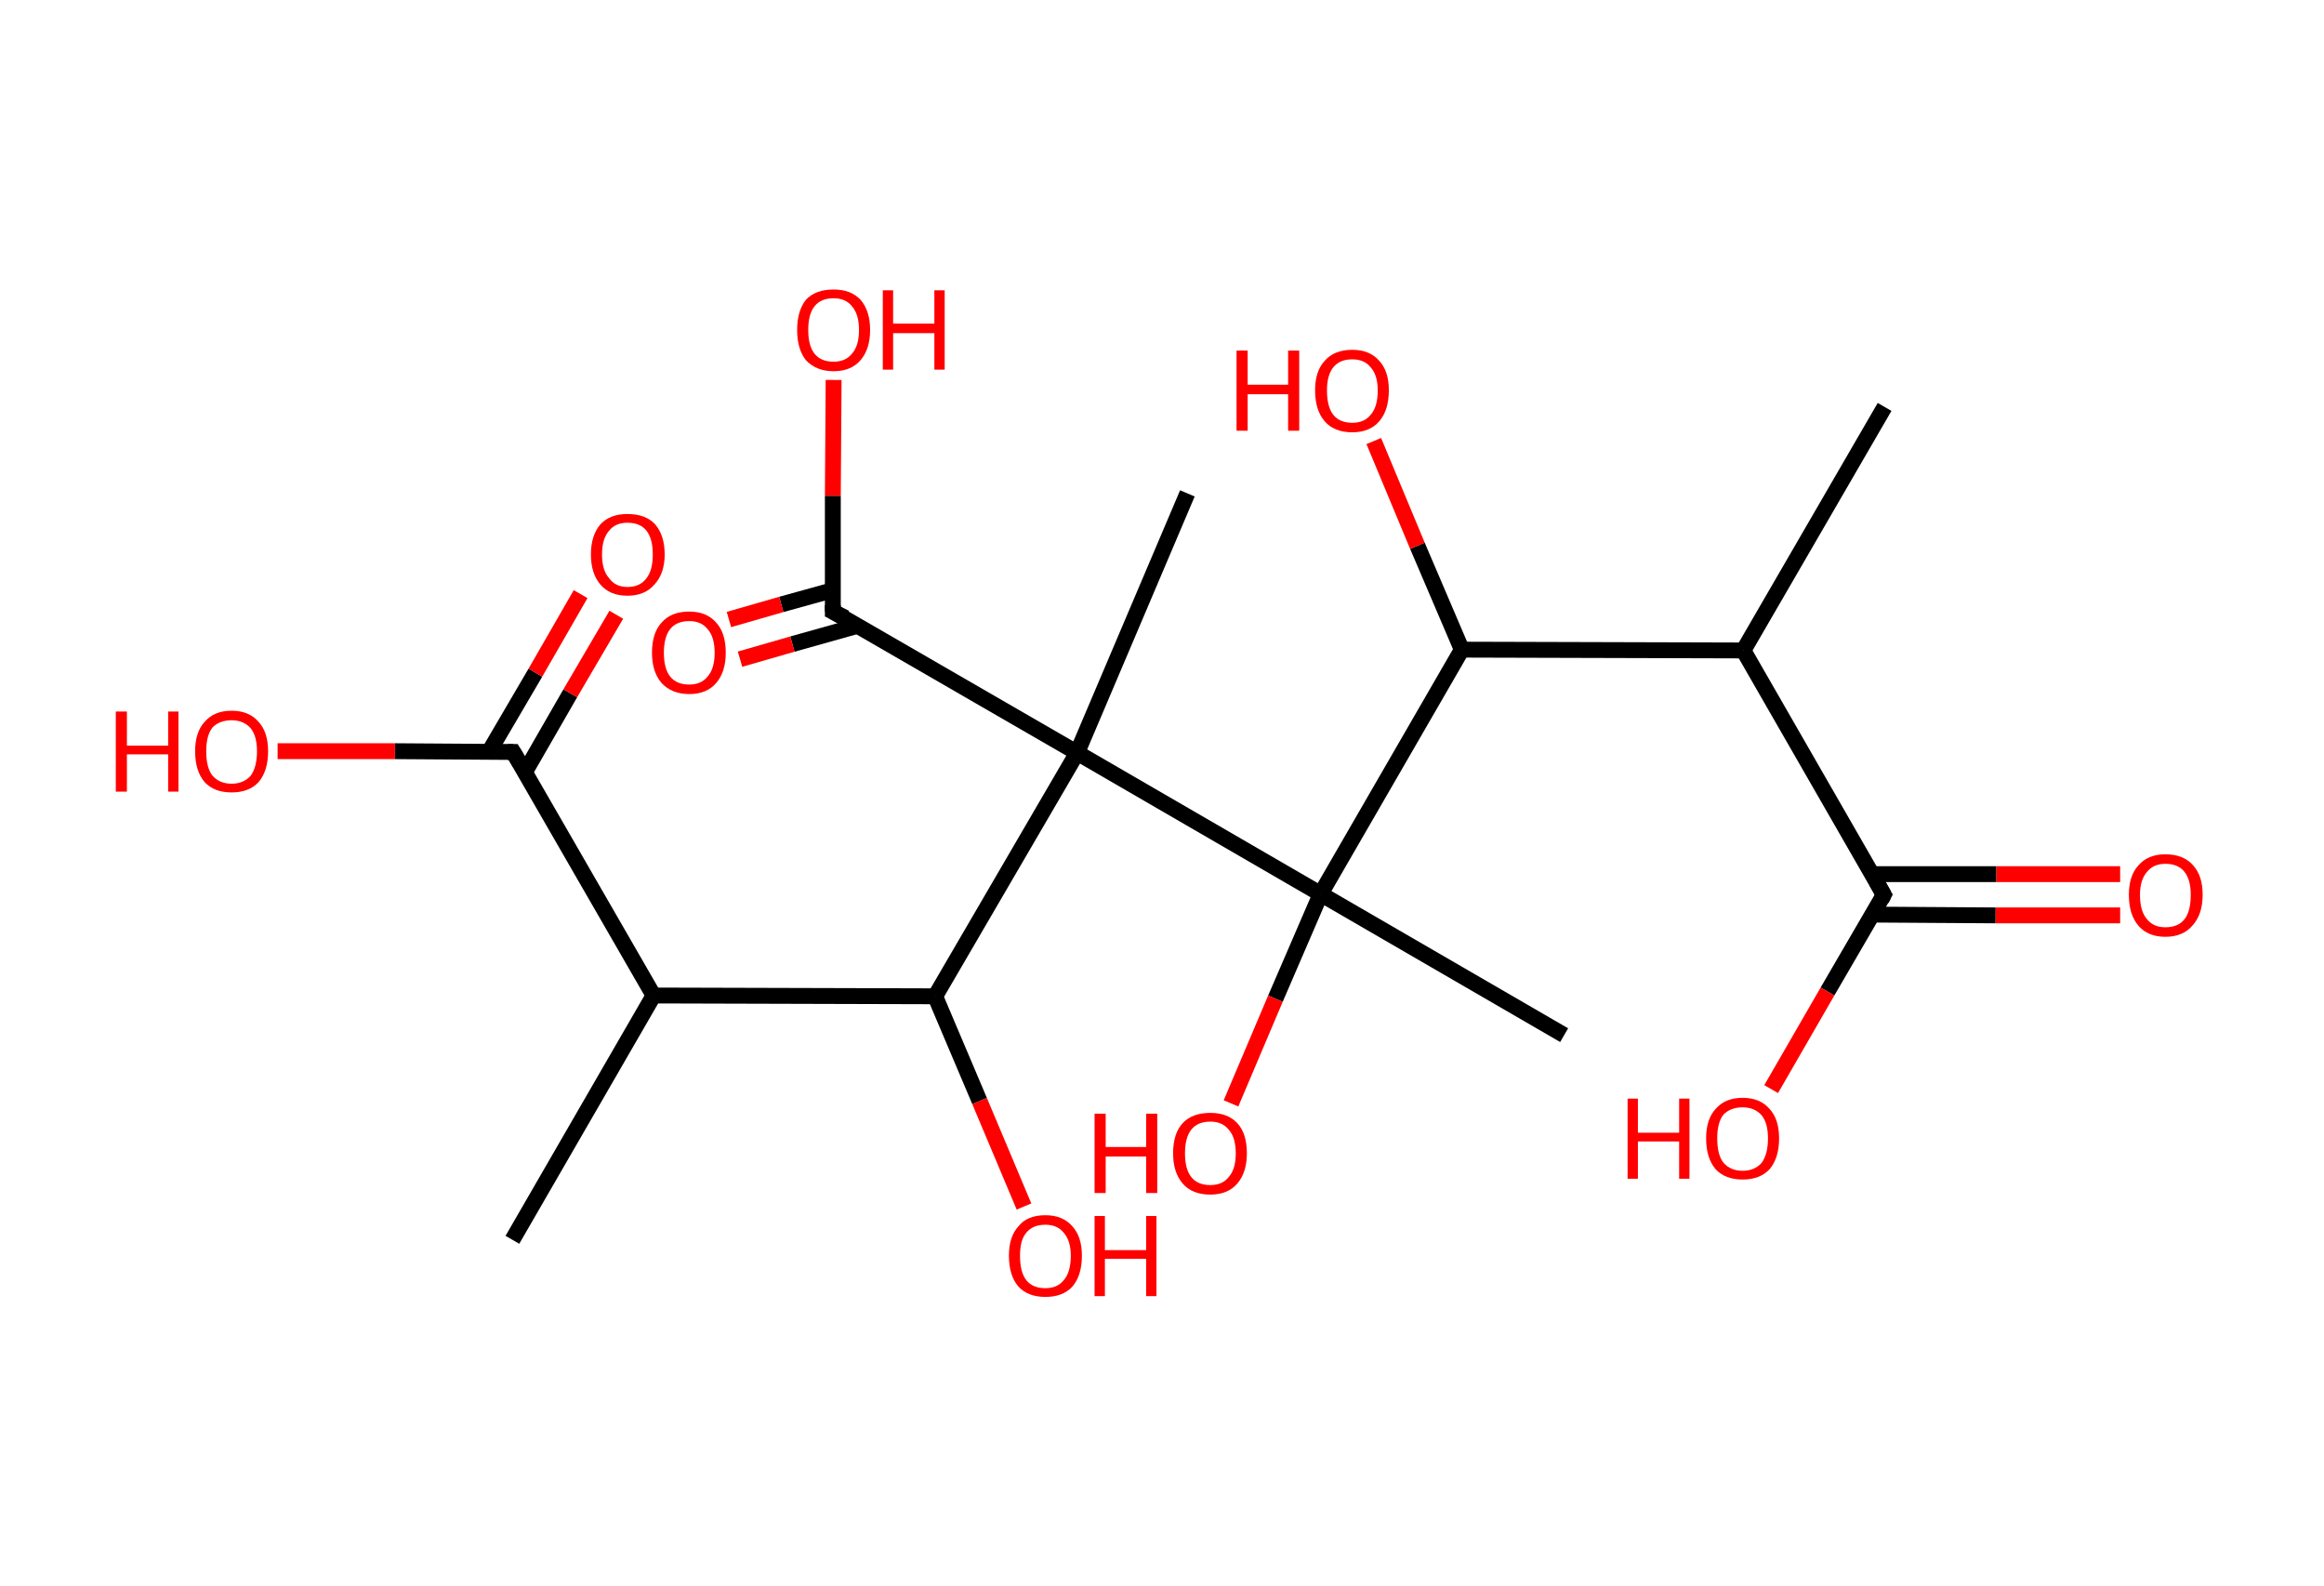 <?xml version='1.0' encoding='ASCII' standalone='yes'?>
<svg xmlns="http://www.w3.org/2000/svg" xmlns:rdkit="http://www.rdkit.org/xml" xmlns:xlink="http://www.w3.org/1999/xlink" version="1.1" baseProfile="full" xml:space="preserve" width="293px" height="200px" viewBox="0 0 293 200">
<!-- END OF HEADER -->
<rect style="opacity:1.0;fill:#FFFFFF;stroke:none" width="293.0" height="200.0" x="0.0" y="0.0"> </rect>
<path class="bond-0 atom-0 atom-1" d="M 237.6,51.3 L 219.8,82.0" style="fill:none;fill-rule:evenodd;stroke:#000000;stroke-width:2.0px;stroke-linecap:butt;stroke-linejoin:miter;stroke-opacity:1"/>
<path class="bond-1 atom-1 atom-2" d="M 219.8,82.0 L 237.5,112.8" style="fill:none;fill-rule:evenodd;stroke:#000000;stroke-width:2.0px;stroke-linecap:butt;stroke-linejoin:miter;stroke-opacity:1"/>
<path class="bond-2 atom-2 atom-3" d="M 236.0,115.3 L 251.6,115.4" style="fill:none;fill-rule:evenodd;stroke:#000000;stroke-width:2.0px;stroke-linecap:butt;stroke-linejoin:miter;stroke-opacity:1"/>
<path class="bond-2 atom-2 atom-3" d="M 251.6,115.4 L 267.3,115.4" style="fill:none;fill-rule:evenodd;stroke:#FF0000;stroke-width:2.0px;stroke-linecap:butt;stroke-linejoin:miter;stroke-opacity:1"/>
<path class="bond-2 atom-2 atom-3" d="M 236.0,110.2 L 251.7,110.2" style="fill:none;fill-rule:evenodd;stroke:#000000;stroke-width:2.0px;stroke-linecap:butt;stroke-linejoin:miter;stroke-opacity:1"/>
<path class="bond-2 atom-2 atom-3" d="M 251.7,110.2 L 267.3,110.2" style="fill:none;fill-rule:evenodd;stroke:#FF0000;stroke-width:2.0px;stroke-linecap:butt;stroke-linejoin:miter;stroke-opacity:1"/>
<path class="bond-3 atom-2 atom-4" d="M 237.5,112.8 L 230.4,125.0" style="fill:none;fill-rule:evenodd;stroke:#000000;stroke-width:2.0px;stroke-linecap:butt;stroke-linejoin:miter;stroke-opacity:1"/>
<path class="bond-3 atom-2 atom-4" d="M 230.4,125.0 L 223.3,137.3" style="fill:none;fill-rule:evenodd;stroke:#FF0000;stroke-width:2.0px;stroke-linecap:butt;stroke-linejoin:miter;stroke-opacity:1"/>
<path class="bond-4 atom-1 atom-5" d="M 219.8,82.0 L 184.3,81.9" style="fill:none;fill-rule:evenodd;stroke:#000000;stroke-width:2.0px;stroke-linecap:butt;stroke-linejoin:miter;stroke-opacity:1"/>
<path class="bond-5 atom-5 atom-6" d="M 184.3,81.9 L 178.7,68.8" style="fill:none;fill-rule:evenodd;stroke:#000000;stroke-width:2.0px;stroke-linecap:butt;stroke-linejoin:miter;stroke-opacity:1"/>
<path class="bond-5 atom-5 atom-6" d="M 178.7,68.8 L 173.2,55.6" style="fill:none;fill-rule:evenodd;stroke:#FF0000;stroke-width:2.0px;stroke-linecap:butt;stroke-linejoin:miter;stroke-opacity:1"/>
<path class="bond-6 atom-5 atom-7" d="M 184.3,81.9 L 166.5,112.7" style="fill:none;fill-rule:evenodd;stroke:#000000;stroke-width:2.0px;stroke-linecap:butt;stroke-linejoin:miter;stroke-opacity:1"/>
<path class="bond-7 atom-7 atom-8" d="M 166.5,112.7 L 197.2,130.5" style="fill:none;fill-rule:evenodd;stroke:#000000;stroke-width:2.0px;stroke-linecap:butt;stroke-linejoin:miter;stroke-opacity:1"/>
<path class="bond-8 atom-7 atom-9" d="M 166.5,112.7 L 160.8,125.9" style="fill:none;fill-rule:evenodd;stroke:#000000;stroke-width:2.0px;stroke-linecap:butt;stroke-linejoin:miter;stroke-opacity:1"/>
<path class="bond-8 atom-7 atom-9" d="M 160.8,125.9 L 155.2,139.1" style="fill:none;fill-rule:evenodd;stroke:#FF0000;stroke-width:2.0px;stroke-linecap:butt;stroke-linejoin:miter;stroke-opacity:1"/>
<path class="bond-9 atom-7 atom-10" d="M 166.5,112.7 L 135.8,94.9" style="fill:none;fill-rule:evenodd;stroke:#000000;stroke-width:2.0px;stroke-linecap:butt;stroke-linejoin:miter;stroke-opacity:1"/>
<path class="bond-10 atom-10 atom-11" d="M 135.8,94.9 L 149.7,62.2" style="fill:none;fill-rule:evenodd;stroke:#000000;stroke-width:2.0px;stroke-linecap:butt;stroke-linejoin:miter;stroke-opacity:1"/>
<path class="bond-11 atom-10 atom-12" d="M 135.8,94.9 L 105.0,77.1" style="fill:none;fill-rule:evenodd;stroke:#000000;stroke-width:2.0px;stroke-linecap:butt;stroke-linejoin:miter;stroke-opacity:1"/>
<path class="bond-12 atom-12 atom-13" d="M 105.0,74.4 L 98.5,76.2" style="fill:none;fill-rule:evenodd;stroke:#000000;stroke-width:2.0px;stroke-linecap:butt;stroke-linejoin:miter;stroke-opacity:1"/>
<path class="bond-12 atom-12 atom-13" d="M 98.5,76.2 L 91.9,78.1" style="fill:none;fill-rule:evenodd;stroke:#FF0000;stroke-width:2.0px;stroke-linecap:butt;stroke-linejoin:miter;stroke-opacity:1"/>
<path class="bond-12 atom-12 atom-13" d="M 108.1,78.9 L 99.9,81.2" style="fill:none;fill-rule:evenodd;stroke:#000000;stroke-width:2.0px;stroke-linecap:butt;stroke-linejoin:miter;stroke-opacity:1"/>
<path class="bond-12 atom-12 atom-13" d="M 99.9,81.2 L 93.3,83.1" style="fill:none;fill-rule:evenodd;stroke:#FF0000;stroke-width:2.0px;stroke-linecap:butt;stroke-linejoin:miter;stroke-opacity:1"/>
<path class="bond-13 atom-12 atom-14" d="M 105.0,77.1 L 105.0,62.5" style="fill:none;fill-rule:evenodd;stroke:#000000;stroke-width:2.0px;stroke-linecap:butt;stroke-linejoin:miter;stroke-opacity:1"/>
<path class="bond-13 atom-12 atom-14" d="M 105.0,62.5 L 105.1,47.9" style="fill:none;fill-rule:evenodd;stroke:#FF0000;stroke-width:2.0px;stroke-linecap:butt;stroke-linejoin:miter;stroke-opacity:1"/>
<path class="bond-14 atom-10 atom-15" d="M 135.8,94.9 L 117.9,125.6" style="fill:none;fill-rule:evenodd;stroke:#000000;stroke-width:2.0px;stroke-linecap:butt;stroke-linejoin:miter;stroke-opacity:1"/>
<path class="bond-15 atom-15 atom-16" d="M 117.9,125.6 L 123.5,138.8" style="fill:none;fill-rule:evenodd;stroke:#000000;stroke-width:2.0px;stroke-linecap:butt;stroke-linejoin:miter;stroke-opacity:1"/>
<path class="bond-15 atom-15 atom-16" d="M 123.5,138.8 L 129.1,152.1" style="fill:none;fill-rule:evenodd;stroke:#FF0000;stroke-width:2.0px;stroke-linecap:butt;stroke-linejoin:miter;stroke-opacity:1"/>
<path class="bond-16 atom-15 atom-17" d="M 117.9,125.6 L 82.4,125.5" style="fill:none;fill-rule:evenodd;stroke:#000000;stroke-width:2.0px;stroke-linecap:butt;stroke-linejoin:miter;stroke-opacity:1"/>
<path class="bond-17 atom-17 atom-18" d="M 82.4,125.5 L 64.6,156.3" style="fill:none;fill-rule:evenodd;stroke:#000000;stroke-width:2.0px;stroke-linecap:butt;stroke-linejoin:miter;stroke-opacity:1"/>
<path class="bond-18 atom-17 atom-19" d="M 82.4,125.5 L 64.7,94.8" style="fill:none;fill-rule:evenodd;stroke:#000000;stroke-width:2.0px;stroke-linecap:butt;stroke-linejoin:miter;stroke-opacity:1"/>
<path class="bond-19 atom-19 atom-20" d="M 66.2,97.3 L 71.9,87.4" style="fill:none;fill-rule:evenodd;stroke:#000000;stroke-width:2.0px;stroke-linecap:butt;stroke-linejoin:miter;stroke-opacity:1"/>
<path class="bond-19 atom-19 atom-20" d="M 71.9,87.4 L 77.7,77.5" style="fill:none;fill-rule:evenodd;stroke:#FF0000;stroke-width:2.0px;stroke-linecap:butt;stroke-linejoin:miter;stroke-opacity:1"/>
<path class="bond-19 atom-19 atom-20" d="M 61.7,94.7 L 67.5,84.8" style="fill:none;fill-rule:evenodd;stroke:#000000;stroke-width:2.0px;stroke-linecap:butt;stroke-linejoin:miter;stroke-opacity:1"/>
<path class="bond-19 atom-19 atom-20" d="M 67.5,84.8 L 73.2,74.9" style="fill:none;fill-rule:evenodd;stroke:#FF0000;stroke-width:2.0px;stroke-linecap:butt;stroke-linejoin:miter;stroke-opacity:1"/>
<path class="bond-20 atom-19 atom-21" d="M 64.7,94.8 L 49.8,94.7" style="fill:none;fill-rule:evenodd;stroke:#000000;stroke-width:2.0px;stroke-linecap:butt;stroke-linejoin:miter;stroke-opacity:1"/>
<path class="bond-20 atom-19 atom-21" d="M 49.8,94.7 L 35.0,94.7" style="fill:none;fill-rule:evenodd;stroke:#FF0000;stroke-width:2.0px;stroke-linecap:butt;stroke-linejoin:miter;stroke-opacity:1"/>
<path d="M 236.6,111.2 L 237.5,112.8 L 237.2,113.4" style="fill:none;stroke:#000000;stroke-width:2.0px;stroke-linecap:butt;stroke-linejoin:miter;stroke-opacity:1;"/>
<path d="M 106.6,77.9 L 105.0,77.1 L 105.0,76.3" style="fill:none;stroke:#000000;stroke-width:2.0px;stroke-linecap:butt;stroke-linejoin:miter;stroke-opacity:1;"/>
<path d="M 65.6,96.3 L 64.7,94.8 L 64.0,94.8" style="fill:none;stroke:#000000;stroke-width:2.0px;stroke-linecap:butt;stroke-linejoin:miter;stroke-opacity:1;"/>
<path class="atom-3" d="M 268.4 112.8 Q 268.4 110.4, 269.6 109.1 Q 270.8 107.7, 273.0 107.7 Q 275.3 107.7, 276.5 109.1 Q 277.7 110.4, 277.7 112.8 Q 277.7 115.3, 276.4 116.7 Q 275.2 118.1, 273.0 118.1 Q 270.8 118.1, 269.6 116.7 Q 268.4 115.3, 268.4 112.8 M 273.0 116.9 Q 274.6 116.9, 275.4 115.9 Q 276.2 114.9, 276.2 112.8 Q 276.2 110.9, 275.4 109.9 Q 274.6 108.9, 273.0 108.9 Q 271.5 108.9, 270.7 109.9 Q 269.8 110.9, 269.8 112.8 Q 269.8 114.9, 270.7 115.9 Q 271.5 116.9, 273.0 116.9 " fill="#FF0000"/>
<path class="atom-4" d="M 205.2 138.5 L 206.5 138.5 L 206.5 142.8 L 211.7 142.8 L 211.7 138.5 L 213.0 138.5 L 213.0 148.6 L 211.7 148.6 L 211.7 143.9 L 206.5 143.9 L 206.5 148.6 L 205.2 148.6 L 205.2 138.5 " fill="#FF0000"/>
<path class="atom-4" d="M 215.1 143.5 Q 215.1 141.1, 216.3 139.8 Q 217.5 138.4, 219.7 138.4 Q 221.9 138.4, 223.1 139.8 Q 224.3 141.1, 224.3 143.5 Q 224.3 146.0, 223.1 147.4 Q 221.9 148.7, 219.7 148.7 Q 217.5 148.7, 216.3 147.4 Q 215.1 146.0, 215.1 143.5 M 219.7 147.6 Q 221.2 147.6, 222.1 146.6 Q 222.9 145.5, 222.9 143.5 Q 222.9 141.6, 222.1 140.6 Q 221.2 139.6, 219.7 139.6 Q 218.2 139.6, 217.3 140.5 Q 216.5 141.5, 216.5 143.5 Q 216.5 145.6, 217.3 146.6 Q 218.2 147.6, 219.7 147.6 " fill="#FF0000"/>
<path class="atom-6" d="M 155.9 44.2 L 157.3 44.2 L 157.3 48.5 L 162.4 48.5 L 162.4 44.2 L 163.8 44.2 L 163.8 54.3 L 162.4 54.3 L 162.4 49.7 L 157.3 49.7 L 157.3 54.3 L 155.9 54.3 L 155.9 44.2 " fill="#FF0000"/>
<path class="atom-6" d="M 165.8 49.2 Q 165.8 46.8, 167.0 45.5 Q 168.2 44.1, 170.5 44.1 Q 172.7 44.1, 173.9 45.5 Q 175.1 46.8, 175.1 49.2 Q 175.1 51.7, 173.9 53.1 Q 172.7 54.5, 170.5 54.5 Q 168.2 54.5, 167.0 53.1 Q 165.8 51.7, 165.8 49.2 M 170.5 53.3 Q 172.0 53.3, 172.8 52.3 Q 173.7 51.3, 173.7 49.2 Q 173.7 47.3, 172.8 46.3 Q 172.0 45.3, 170.5 45.3 Q 168.9 45.3, 168.1 46.3 Q 167.3 47.3, 167.3 49.2 Q 167.3 51.3, 168.1 52.3 Q 168.9 53.3, 170.5 53.3 " fill="#FF0000"/>
<path class="atom-9" d="M 138.0 140.4 L 139.4 140.4 L 139.4 144.6 L 144.5 144.6 L 144.5 140.4 L 145.9 140.4 L 145.9 150.4 L 144.5 150.4 L 144.5 145.8 L 139.4 145.8 L 139.4 150.4 L 138.0 150.4 L 138.0 140.4 " fill="#FF0000"/>
<path class="atom-9" d="M 147.9 145.4 Q 147.9 142.9, 149.1 141.6 Q 150.3 140.3, 152.6 140.3 Q 154.8 140.3, 156.0 141.6 Q 157.2 142.9, 157.2 145.4 Q 157.2 147.8, 156.0 149.2 Q 154.8 150.6, 152.6 150.6 Q 150.3 150.6, 149.1 149.2 Q 147.9 147.8, 147.9 145.4 M 152.6 149.4 Q 154.1 149.4, 154.9 148.4 Q 155.8 147.4, 155.8 145.4 Q 155.8 143.4, 154.9 142.4 Q 154.1 141.4, 152.6 141.4 Q 151.0 141.4, 150.2 142.4 Q 149.4 143.4, 149.4 145.4 Q 149.4 147.4, 150.2 148.4 Q 151.0 149.4, 152.6 149.4 " fill="#FF0000"/>
<path class="atom-13" d="M 82.2 82.3 Q 82.2 79.8, 83.4 78.5 Q 84.6 77.1, 86.9 77.1 Q 89.1 77.1, 90.3 78.5 Q 91.5 79.8, 91.5 82.3 Q 91.5 84.7, 90.3 86.1 Q 89.1 87.5, 86.9 87.5 Q 84.7 87.5, 83.4 86.1 Q 82.2 84.7, 82.2 82.3 M 86.9 86.3 Q 88.4 86.3, 89.2 85.3 Q 90.1 84.3, 90.1 82.3 Q 90.1 80.3, 89.2 79.3 Q 88.4 78.3, 86.9 78.3 Q 85.3 78.3, 84.5 79.3 Q 83.7 80.3, 83.7 82.3 Q 83.7 84.3, 84.5 85.3 Q 85.3 86.3, 86.9 86.3 " fill="#FF0000"/>
<path class="atom-14" d="M 100.5 41.6 Q 100.5 39.2, 101.6 37.8 Q 102.8 36.5, 105.1 36.5 Q 107.3 36.5, 108.5 37.8 Q 109.7 39.2, 109.7 41.6 Q 109.7 44.0, 108.5 45.4 Q 107.3 46.8, 105.1 46.8 Q 102.9 46.8, 101.6 45.4 Q 100.5 44.0, 100.5 41.6 M 105.1 45.6 Q 106.6 45.6, 107.4 44.6 Q 108.3 43.6, 108.3 41.6 Q 108.3 39.6, 107.4 38.6 Q 106.6 37.6, 105.1 37.6 Q 103.5 37.6, 102.7 38.6 Q 101.9 39.6, 101.9 41.6 Q 101.9 43.6, 102.7 44.6 Q 103.5 45.6, 105.1 45.6 " fill="#FF0000"/>
<path class="atom-14" d="M 111.3 36.6 L 112.6 36.6 L 112.6 40.8 L 117.8 40.8 L 117.8 36.6 L 119.1 36.6 L 119.1 46.6 L 117.8 46.6 L 117.8 42.0 L 112.6 42.0 L 112.6 46.6 L 111.3 46.6 L 111.3 36.6 " fill="#FF0000"/>
<path class="atom-16" d="M 127.2 158.3 Q 127.2 155.9, 128.4 154.6 Q 129.5 153.2, 131.8 153.2 Q 134.0 153.2, 135.2 154.6 Q 136.4 155.9, 136.4 158.3 Q 136.4 160.8, 135.2 162.2 Q 134.0 163.5, 131.8 163.5 Q 129.6 163.5, 128.4 162.2 Q 127.2 160.8, 127.2 158.3 M 131.8 162.4 Q 133.3 162.4, 134.1 161.4 Q 135.0 160.4, 135.0 158.3 Q 135.0 156.4, 134.1 155.4 Q 133.3 154.4, 131.8 154.4 Q 130.2 154.4, 129.4 155.4 Q 128.6 156.3, 128.6 158.3 Q 128.6 160.4, 129.4 161.4 Q 130.2 162.4, 131.8 162.4 " fill="#FF0000"/>
<path class="atom-16" d="M 138.0 153.3 L 139.3 153.3 L 139.3 157.6 L 144.5 157.6 L 144.5 153.3 L 145.8 153.3 L 145.8 163.4 L 144.5 163.4 L 144.5 158.7 L 139.3 158.7 L 139.3 163.4 L 138.0 163.4 L 138.0 153.3 " fill="#FF0000"/>
<path class="atom-20" d="M 74.5 69.9 Q 74.5 67.5, 75.7 66.1 Q 76.9 64.8, 79.1 64.8 Q 81.4 64.8, 82.6 66.1 Q 83.8 67.5, 83.8 69.9 Q 83.8 72.3, 82.5 73.7 Q 81.3 75.1, 79.1 75.1 Q 76.9 75.1, 75.7 73.7 Q 74.5 72.3, 74.5 69.9 M 79.1 74.0 Q 80.7 74.0, 81.5 72.9 Q 82.3 71.9, 82.3 69.9 Q 82.3 67.9, 81.5 66.9 Q 80.7 65.9, 79.1 65.9 Q 77.6 65.9, 76.8 66.9 Q 75.9 67.9, 75.9 69.9 Q 75.9 71.9, 76.8 72.9 Q 77.6 74.0, 79.1 74.0 " fill="#FF0000"/>
<path class="atom-21" d="M 14.6 89.7 L 16.0 89.7 L 16.0 94.0 L 21.2 94.0 L 21.2 89.7 L 22.5 89.7 L 22.5 99.8 L 21.2 99.8 L 21.2 95.1 L 16.0 95.1 L 16.0 99.8 L 14.6 99.8 L 14.6 89.7 " fill="#FF0000"/>
<path class="atom-21" d="M 24.6 94.7 Q 24.6 92.3, 25.8 91.0 Q 27.0 89.6, 29.2 89.6 Q 31.4 89.6, 32.6 91.0 Q 33.8 92.3, 33.8 94.7 Q 33.8 97.2, 32.6 98.6 Q 31.4 99.9, 29.2 99.9 Q 27.0 99.9, 25.8 98.6 Q 24.6 97.2, 24.6 94.7 M 29.2 98.8 Q 30.7 98.8, 31.6 97.8 Q 32.4 96.7, 32.4 94.7 Q 32.4 92.8, 31.6 91.8 Q 30.7 90.8, 29.2 90.8 Q 27.7 90.8, 26.8 91.7 Q 26.0 92.7, 26.0 94.7 Q 26.0 96.8, 26.8 97.8 Q 27.7 98.8, 29.2 98.8 " fill="#FF0000"/>
</svg>
